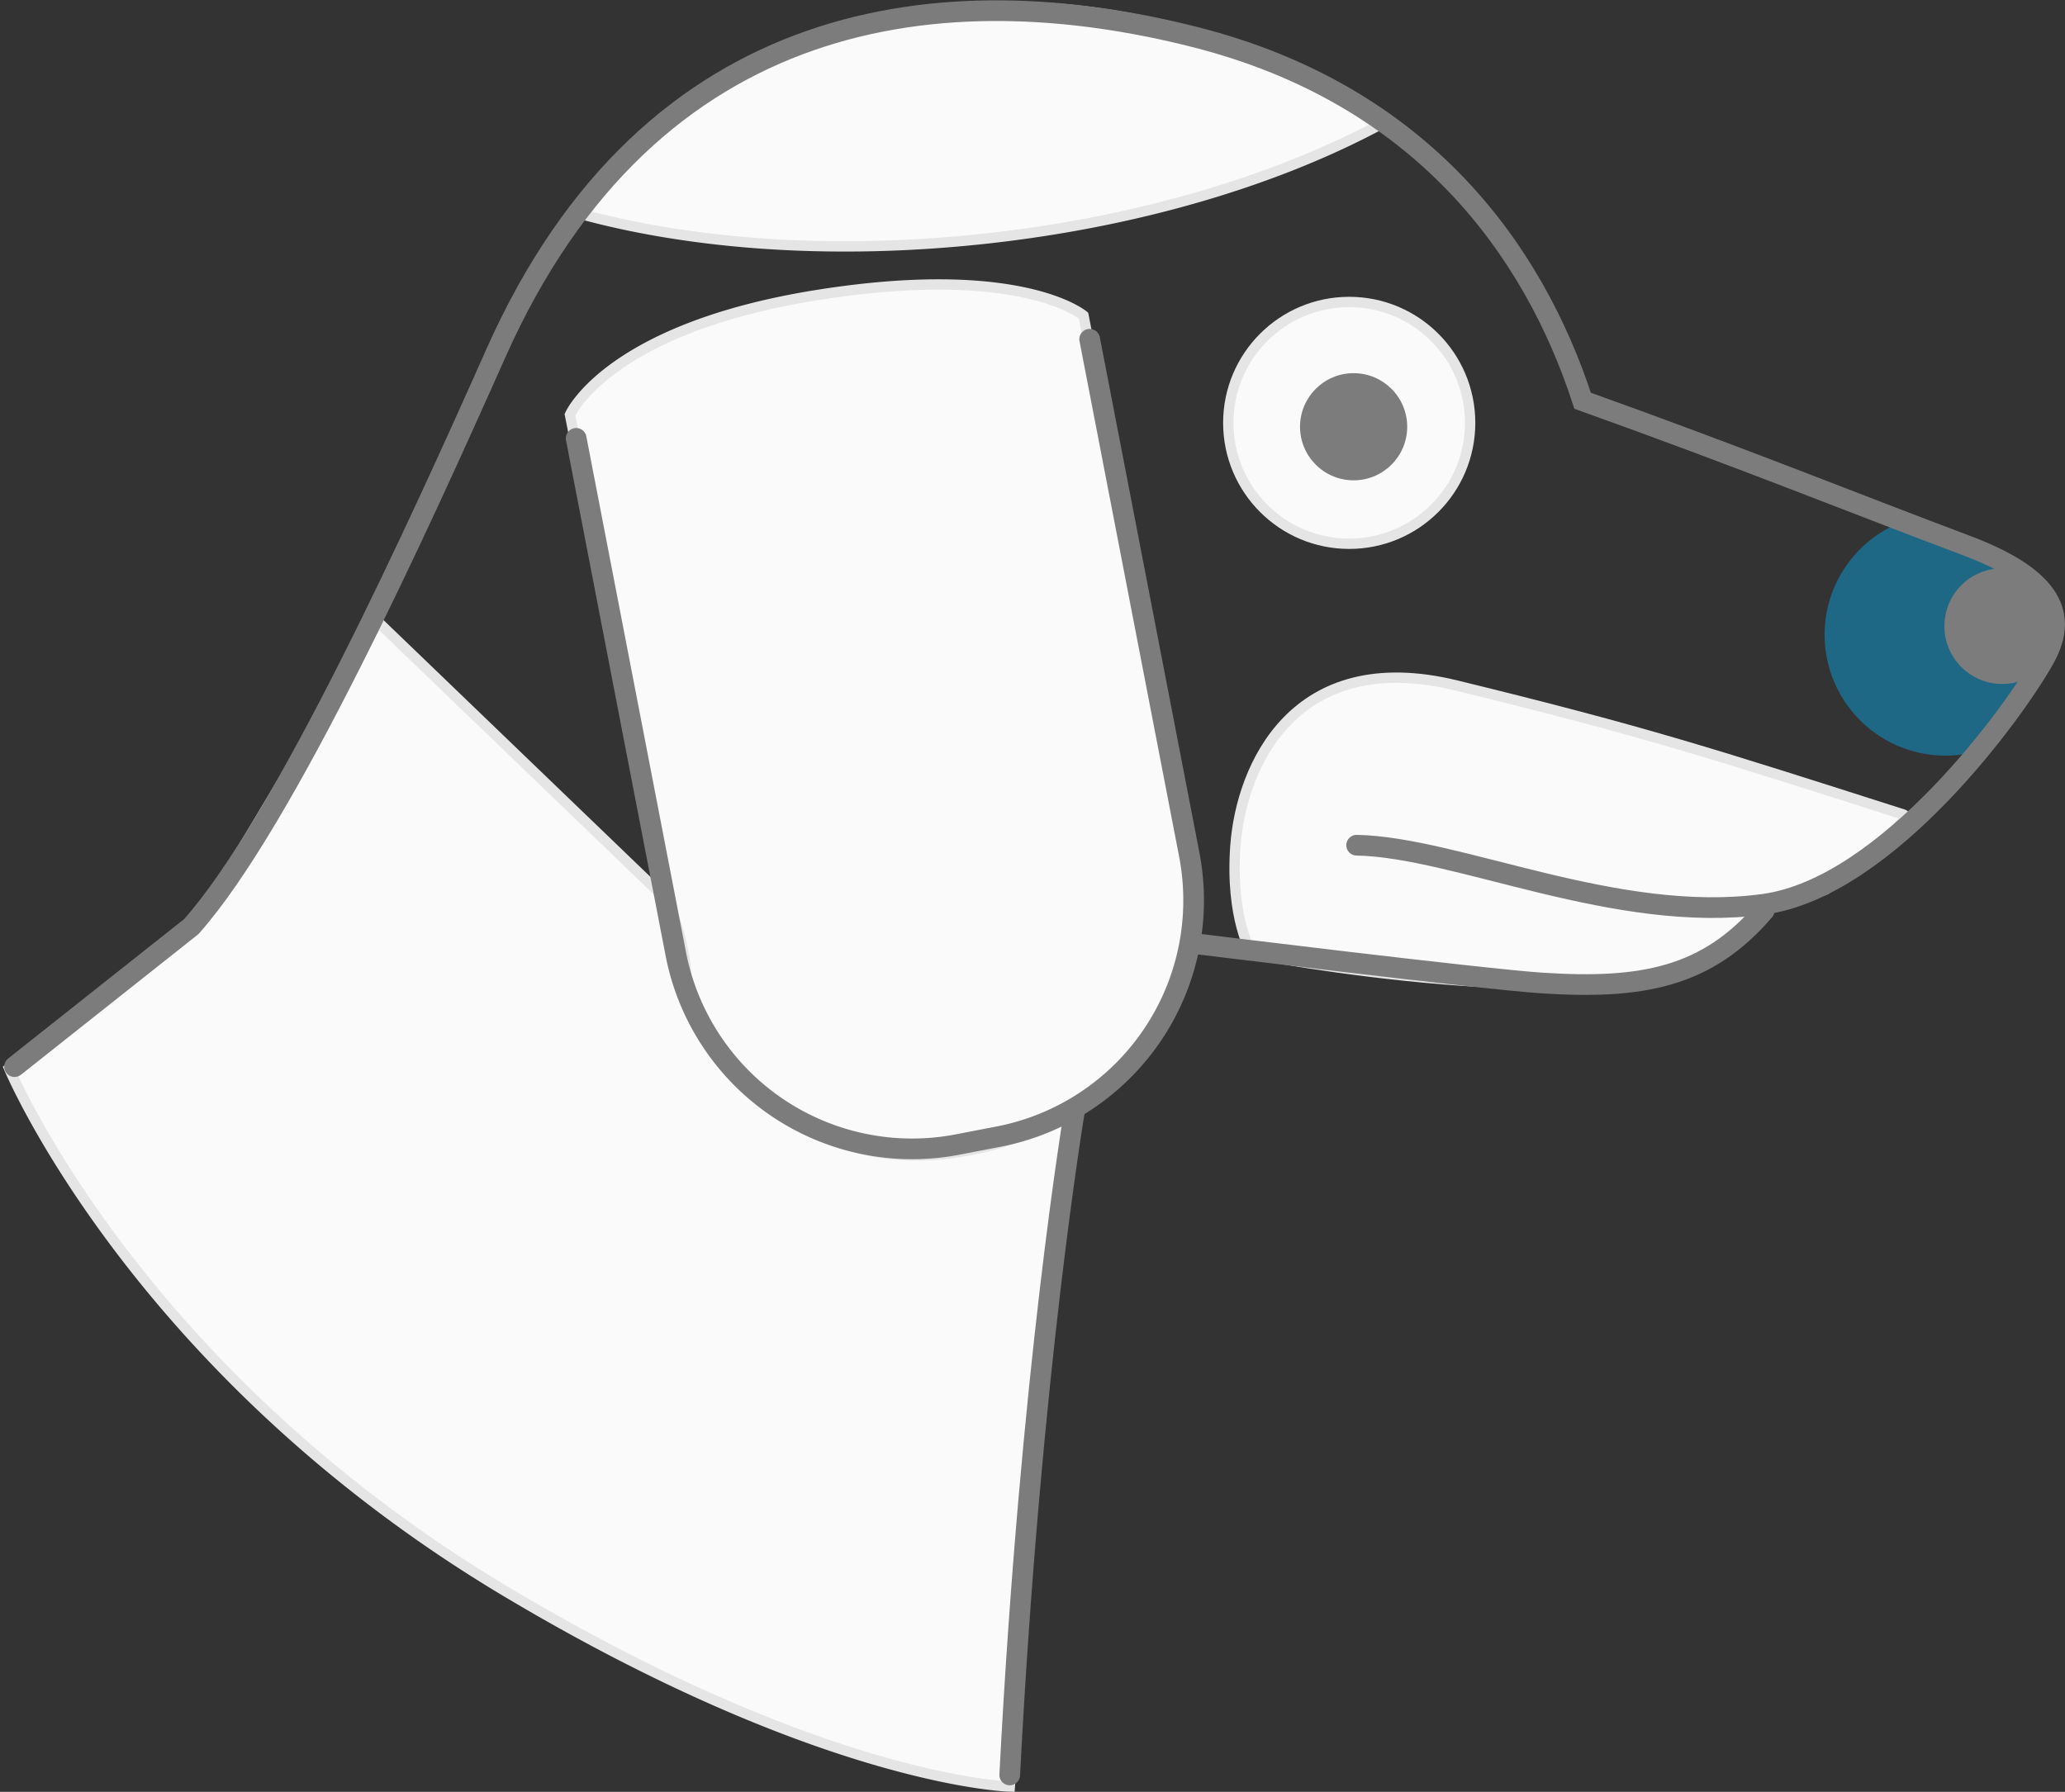 <svg xmlns="http://www.w3.org/2000/svg" width="199.77" height="173.382" viewBox="0 0 199.77 173.382">
  <rect x="0" y="0" width="199.77" height="173.382" fill="#333333" stroke="none"/>
  <g id="Gruppe_14096" data-name="Gruppe 14096" transform="translate(266.883 3658.624)">
    <g id="Gruppe_14068" data-name="Gruppe 14068" transform="translate(-149 98)">
      <g id="Gruppe_14052" data-name="Gruppe 14052" transform="translate(-196 154)">
        <g id="Gruppe_14051" data-name="Gruppe 14051" transform="translate(-403 158)">
          <g id="Gruppe_13911" data-name="Gruppe 13911" transform="translate(-198.295 -4359.213)">
            <path id="Pfad_13185" data-name="Pfad 13185" d="M292.412,363.079a11.7,11.7,0,1,1-7.568-22.144s12.6,4.148,13.835,7.482S292.412,363.079,292.412,363.079Z" transform="translate(579)" fill="#00b7ff" opacity="0.4"/>
          </g>
        </g>
      </g>
    </g>
    <g id="Gruppe_14069" data-name="Gruppe 14069" transform="translate(-397 98)">
      <g id="Gruppe_14055" data-name="Gruppe 14055" transform="translate(-351 312)">
        <path id="Pfad_12985" data-name="Pfad 12985" d="M784.229,321.123l10.247,52.231a23.293,23.293,0,0,1-18.4,27.207l-4.071.786a23.291,23.291,0,0,1-27.206-18.4l-10.247-52.231s3.61-8.319,23.83-11.564C778.205,315.974,784.229,321.123,784.229,321.123Z" transform="translate(-198.295 -4359.213)" fill="#fafafa"/>
        <path id="Pfad_13195" data-name="Pfad 13195" d="M784.229,321.123l10.247,52.231a23.293,23.293,0,0,1-18.4,27.207l-4.071.786a23.291,23.291,0,0,1-27.206-18.4l-10.247-52.231s3.61-8.319,23.83-11.564C778.205,315.974,784.229,321.123,784.229,321.123Z" transform="translate(-198.295 -4359.213)" fill="none" stroke="#e5e5e5" stroke-width="1"/>
      </g>
      <g id="Gruppe_14053" data-name="Gruppe 14053" transform="translate(52 154)">
        <path id="Pfad_13187" data-name="Pfad 13187" d="M100.295,134.372s12.153,29.211,48.165,50.685c30.859,18.4,48.644,18.809,48.644,18.809s4.085-51.333,4.59-55.537,1.009-9.417,1.009-9.417-13.789,7.567-25.728-.505-10.566-11.575-11.505-15.457a20.468,20.468,0,0,0-1.572-4.91L135.991,91.187l-17.4,29.06Z" transform="translate(-21.295 -3941.618)" fill="#fafafa"/>
        <circle id="Ellipse_2735" data-name="Ellipse 2735" cx="11.698" cy="11.698" r="11.698" transform="translate(196.943 -3881.404)" fill="#fafafa"/>
        <path id="Pfad_13186" data-name="Pfad 13186" d="M525.733,42.49c-10.1,5.471-23.552,9.572-38.56,11.2-14.684,1.592-28.417.551-39.345-2.472a46.717,46.717,0,0,1,31.741-19.373C507.592,28.064,525.733,42.49,525.733,42.49Z" transform="translate(-313.817 -3941.213)" fill="#fafafa"/>
        <path id="Pfad_13184" data-name="Pfad 13184" d="M576.536,369.4c1.367.436-6.5,5.844-7.349,7.145-1.356,2.072-4.025.627-7.108,2.157-1,.5-2.549,4.215-3.7,4.613-14.425,4.988-44.877-.458-44.877-.458s-2.093-3.4-1.576-10.432c.562-7.646,5.656-19.348,21.368-15.508C551.613,361.395,557.941,363.461,576.536,369.4Z" transform="translate(-314.295 -4201.213)" fill="#fafafa"/>
        <g id="Gruppe_14054" data-name="Gruppe 14054" transform="translate(-601.295 -4201.213)">
          <g id="Gruppe_13910" data-name="Gruppe 13910" transform="translate(0 1)">
            <circle id="Ellipse_2724" data-name="Ellipse 2724" cx="5.596" cy="5.596" r="5.596" transform="translate(867.515 344.58)" fill="#7c7c7c"/>
          </g>
          <circle id="Ellipse_2725" data-name="Ellipse 2725" cx="5.184" cy="5.184" r="5.184" transform="translate(805.178 326.699)" fill="#7c7c7c"/>
        </g>
      </g>
      <circle id="Ellipse_2736" data-name="Ellipse 2736" cx="11.698" cy="11.698" r="11.698" transform="translate(248.943 -3727.404)" fill="none" stroke="#e5e5e5" stroke-width="1"/>
      <path id="Pfad_13190" data-name="Pfad 13190" d="M100.295,134.372s12.153,29.211,48.165,50.685c30.859,18.4,48.644,18.809,48.644,18.809s4.085-51.333,4.59-55.537,1.009-9.417,1.009-9.417-14.446,8.471-26.385.4-9.909-12.479-10.848-16.361a20.468,20.468,0,0,0-1.572-4.91L135.991,91.187l-17.4,29.06Z" transform="translate(30.705 -3787.618)" fill="none" stroke="#e5e5e5" stroke-width="1"/>
      <path id="Pfad_13191" data-name="Pfad 13191" d="M525.733,42.49c-10.1,5.471-23.552,9.572-38.56,11.2-14.684,1.592-28.417.551-39.345-2.472a46.717,46.717,0,0,1,31.741-19.373C507.592,28.064,525.733,42.49,525.733,42.49Z" transform="translate(-261.817 -3787.213)" fill="none" stroke="#e5e5e5" stroke-width="1"/>
      <path id="Pfad_13192" data-name="Pfad 13192" d="M576.536,369.4c1.367.436-6.5,5.844-7.349,7.145-.5.511-3.52.682-6.6,2.212-1,.5-2.332,3.542-3.483,3.94-11.407,6.845-45.6.16-45.6.16s-2.093-3.4-1.576-10.432c.562-7.646,5.656-19.348,21.368-15.508C551.613,361.395,557.941,363.461,576.536,369.4Z" transform="translate(-262.295 -4047.213)" fill="none" stroke="#e5e5e5" stroke-width="1"/>
      <path id="Pfad_13196" data-name="Pfad 13196" d="M810.653,372.374c9.729.18,25.113,7.665,39.382,5.715,12-1.639,24.4-18.755,27.215-23.9,2.458-4.5.062-7.936-7.663-10.835-10.5-3.94-21.535-8.429-37.071-13.987-4.76-14.636-15.553-29.605-37.435-35.176-24.149-6.15-52.675-3.2-67.708,30.6-7.339,16.505-20.417,45.3-29.454,55.456l-17.1,13.553" transform="translate(-549.295 -4047.213)" fill="none" stroke="#7c7c7c" stroke-linecap="round" stroke-miterlimit="10" stroke-width="2"/>
      <path id="Pfad_13197" data-name="Pfad 13197" d="M784.828,323.413l9.648,49.941a23.293,23.293,0,0,1-18.4,27.207l-4.071.786a23.291,23.291,0,0,1-27.206-18.4l-9.648-49.941" transform="translate(-549.295 -4047.213)" fill="none" stroke="#7c7c7c" stroke-linecap="round" stroke-miterlimit="10" stroke-width="2"/>
      <path id="Pfad_13198" data-name="Pfad 13198" d="M850.079,378.7c-5.523,6.453-11.794,7.636-21.463,7.01-5.769-.373-33.512-3.8-33.512-3.8" transform="translate(-549.295 -4047.213)" fill="none" stroke="#7c7c7c" stroke-linecap="round" stroke-linejoin="round" stroke-width="2"/>
      <path id="Pfad_13199" data-name="Pfad 13199" d="M783.367,398.041s-4.252,25.216-6.273,64.3" transform="translate(-549.295 -4047.213)" fill="none" stroke="#7c7c7c" stroke-linecap="round" stroke-miterlimit="10" stroke-width="2"/>
    </g>
  </g>
</svg>
